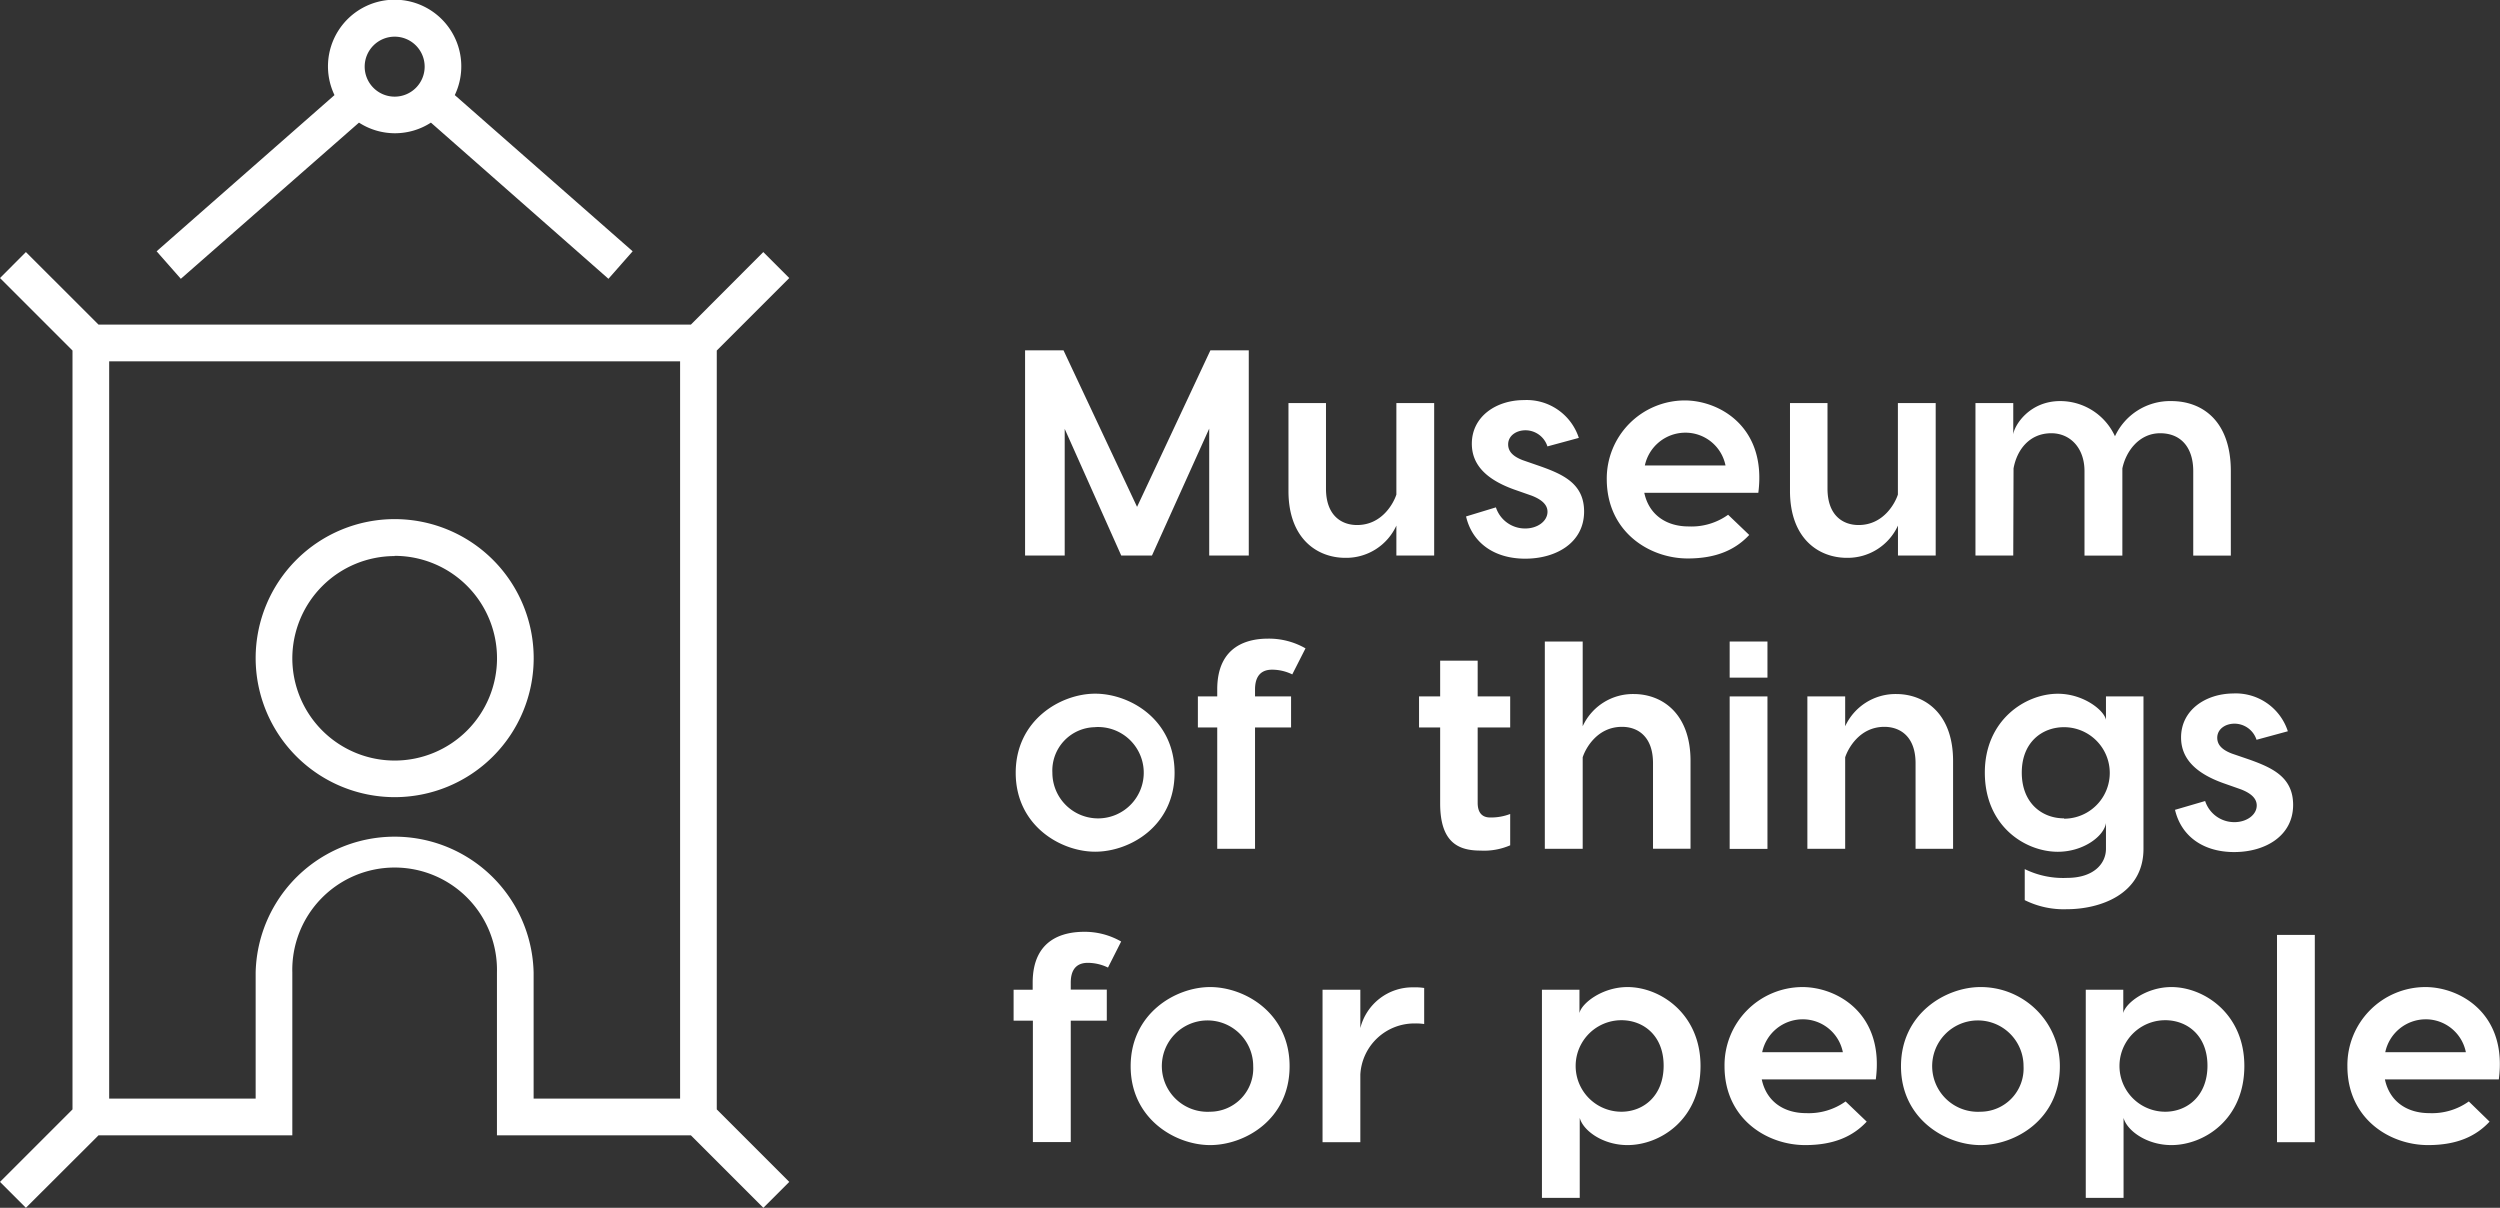 <svg xmlns="http://www.w3.org/2000/svg" id="Layer_1" fill="white" data-name="Layer 1" viewBox="0 0 355.17 171.59">
    <rect x="0" y="0" width="355.17" height="171.59" fill="#333333" stroke="none"/>
    <title>
        Museumofthingsforpeople
    </title>
    <polygon points="151.26 60.93 159.29 78.92 163.66 78.92 171.79 60.89 171.79 78.92 177.41 78.92 177.41 49.77 171.96 49.77 161.54 72.01 151.09 49.77 145.63 49.77 145.63 78.92 151.26 78.92 151.26 60.93"/>
    <path d="M198.38,74.67v4.25h5.37V57.26h-5.37v13c-.37,1.16-2,4.33-5.58,4.33-2.29,0-4.42-1.42-4.42-5.17V57.26h-5.33v12.5c0,6.78,4.09,9.49,8.08,9.49A7.84,7.84,0,0,0,198.38,74.67Z"/>
    <path d="M225.05,72.67c0-3.91-2.92-5.25-6.17-6.41l-2.54-.88c-1.41-.54-2.08-1.25-2.08-2.25,0-1.21,1.13-2,2.46-2a3.28,3.28,0,0,1,3.12,2.29l4.46-1.21a7.79,7.79,0,0,0-7.79-5.37c-3.95,0-7.41,2.33-7.41,6.2,0,2.83,1.83,5,6,6.5l2.51.88c1.49.58,2.24,1.33,2.24,2.28,0,1.34-1.41,2.38-3.16,2.38a4.35,4.35,0,0,1-4.17-3l-4.24,1.29c.87,3.75,4,6,8.41,6S225.05,77.09,225.05,72.67Z"/>
    <path d="M239.77,79.34c4.16,0,6.83-1.3,8.74-3.34l-3-2.87a8.93,8.93,0,0,1-5.62,1.66c-3.12,0-5.62-1.62-6.29-4.78h16.2c1.21-9.37-5.54-13.12-10.45-13.12a11.1,11.1,0,0,0-11.08,11.24C228.31,75.59,234.35,79.34,239.77,79.34Zm-.38-17.87a5.8,5.8,0,0,1,5.75,4.66H233.68A5.89,5.89,0,0,1,239.39,61.47Z"/>
    <path d="M262.39,79.25a7.86,7.86,0,0,0,7.25-4.58v4.25H275V57.26h-5.37v13c-.37,1.16-2,4.33-5.58,4.33-2.29,0-4.42-1.42-4.42-5.17V57.26h-5.33v12.5C254.31,76.54,258.39,79.25,262.39,79.25Z"/>
    <path d="M286.06,66.55c.46-2.58,2.21-5,5.37-5,2.67,0,4.71,2.08,4.71,5.38v12h5.38V66.55c.5-2.42,2.37-5,5.37-5s4.7,2.08,4.7,5.38v12h5.34v-12c0-7.16-4.08-9.95-8.46-9.95a8.63,8.63,0,0,0-8,5,8.56,8.56,0,0,0-7.78-5c-4.42,0-6.54,3.5-6.67,4.74V57.26h-5.37V78.92h5.37Z"/>
    <path d="M155.59,121c4.91,0,11.28-3.62,11.28-11.21s-6.37-11.24-11.28-11.24-11.29,3.75-11.29,11.24S150.67,121,155.59,121Zm0-17.7a6.49,6.49,0,1,1-6.08,6.49A6.16,6.16,0,0,1,155.59,103.31Z"/>
    <path d="M172.93,97.94v1h-2.75v4.41h2.75v17.24h5.37V103.35h5.12V98.94H178.3v-1c0-1.3.42-2.8,2.42-2.8a6.54,6.54,0,0,1,2.87.67l1.88-3.7a10.43,10.43,0,0,0-5.33-1.38C177.47,90.73,172.93,91.6,172.93,97.94Z"/>
    <path d="M209.93,93.86H204.6v5.08h-3v4.41h3v10.79c0,5.58,2.62,6.7,5.71,6.7a9.33,9.33,0,0,0,4.24-.75v-4.45a7.63,7.63,0,0,1-2.83.5c-1.41,0-1.79-1-1.79-2.08V103.35h4.62V98.94h-4.62Z"/>
    <path d="M224.85,91.14h-5.38v29.45h5.38v-13c.37-1.17,2-4.33,5.58-4.33,2.29,0,4.41,1.41,4.41,5.16v12.16h5.33V108.1c0-6.79-4.08-9.5-8.08-9.5a7.84,7.84,0,0,0-7.24,4.58Z"/>
    <rect width="5.37" height="5.13" x="245.73" y="91.14"/>
    <rect width="5.37" height="21.66" x="245.73" y="98.94"/>
    <path d="M272.14,108.43v12.16h5.33V108.1c0-6.79-4.08-9.5-8.08-9.5a7.87,7.87,0,0,0-7.25,4.58V98.94h-5.37v21.65h5.37v-13c.38-1.17,2-4.33,5.58-4.33C270,103.27,272.14,104.68,272.14,108.43Z"/>
    <path d="M304.52,120.59V98.94h-5.33v3.32c-.25-1.33-3.17-3.7-6.84-3.7-4.62,0-10.37,3.75-10.37,11.2,0,7.63,5.75,11.25,10.37,11.25,3.67,0,6.59-2.25,6.84-4.09v3.67c0,2.08-1.71,4.13-5.54,4.13a12.35,12.35,0,0,1-6-1.25v4.41a12.43,12.43,0,0,0,6,1.29C298.23,129.17,304.52,127.13,304.52,120.59Zm-11.29-4.33c-3.12,0-6-2.16-6-6.5s2.92-6.45,6-6.45a6.48,6.48,0,0,1,0,13Z"/>
    <path d="M309.86,104.77c0,2.83,1.84,5,6,6.49l2.5.88c1.5.58,2.25,1.33,2.25,2.29,0,1.33-1.42,2.37-3.17,2.37a4.35,4.35,0,0,1-4.16-3L309,115.05c.88,3.75,4,6,8.41,6s8.37-2.29,8.37-6.7c0-3.92-2.91-5.25-6.16-6.42l-2.54-.87c-1.42-.54-2.08-1.26-2.08-2.25,0-1.21,1.12-2,2.45-2a3.3,3.3,0,0,1,3.13,2.29l4.45-1.21a7.78,7.78,0,0,0-7.78-5.37C313.32,98.56,309.86,100.89,309.86,104.77Z"/>
    <path d="M146.71,139.61v1H144V145h2.74v17.25h5.38V145h5.12v-4.41h-5.12v-1c0-1.29.41-2.8,2.41-2.8a6.58,6.58,0,0,1,2.88.67l1.87-3.7a10.4,10.4,0,0,0-5.33-1.38C151.26,132.4,146.71,133.27,146.71,139.61Z"/>
    <path d="M171.92,140.23c-4.91,0-11.29,3.75-11.29,11.25s6.38,11.2,11.29,11.2,11.29-3.62,11.29-11.2S176.83,140.23,171.92,140.23Zm0,17.71a6.49,6.49,0,1,1,6.12-6.46A6.15,6.15,0,0,1,171.92,157.94Z"/>
    <path d="M193.26,146.06v-5.45h-5.37v21.66h5.37v-9.62A7.68,7.68,0,0,1,201,145.4a7.94,7.94,0,0,1,1.33.08v-5.12a8.18,8.18,0,0,0-1.5-.09A7.64,7.64,0,0,0,193.26,146.06Z"/>
    <path d="M231.22,140.23c-3.66,0-6.58,2.37-6.83,3.71v-3.33h-5.33v29.57h5.37V158.81c.46,1.79,3.25,3.87,6.79,3.87,4.62,0,10.37-3.62,10.37-11.24C241.59,144,235.84,140.23,231.22,140.23Zm-.87,17.71a6.49,6.49,0,0,1,0-13c3.12,0,6,2.17,6,6.46S233.47,157.94,230.35,157.94Z"/>
    <path d="M256.06,140.23A11.1,11.1,0,0,0,245,151.48c0,7.45,6,11.2,11.46,11.2,4.16,0,6.83-1.29,8.74-3.33l-3-2.87a9,9,0,0,1-5.62,1.66c-3.12,0-5.62-1.62-6.29-4.79h16.2C267.72,144,261,140.23,256.06,140.23Zm-5.71,9.25a5.9,5.9,0,0,1,5.71-4.67,5.81,5.81,0,0,1,5.75,4.67Z"/>
    <path d="M281.36,140.23c-4.92,0-11.29,3.75-11.29,11.25s6.37,11.2,11.29,11.2,11.28-3.62,11.28-11.2A11.23,11.23,0,0,0,281.36,140.23Zm0,17.71a6.49,6.49,0,1,1,6.12-6.46A6.14,6.14,0,0,1,281.36,157.94Z"/>
    <path d="M308.49,140.23c-3.67,0-6.59,2.37-6.84,3.71v-3.33h-5.33v29.57h5.37V158.81c.46,1.79,3.26,3.87,6.8,3.87,4.61,0,10.36-3.62,10.36-11.24C318.85,144,313.1,140.23,308.49,140.23Zm-.88,17.71a6.49,6.49,0,0,1,0-13c3.12,0,6,2.17,6,6.46S310.73,157.94,307.61,157.94Z"/>
    <rect width="5.37" height="29.45" x="323.49" y="132.82"/>
    <path d="M344.57,140.23a11.1,11.1,0,0,0-11.08,11.25c0,7.45,6,11.2,11.46,11.2,4.17,0,6.83-1.29,8.74-3.33l-2.95-2.87a9,9,0,0,1-5.62,1.66c-3.13,0-5.63-1.62-6.3-4.79H355C356.24,144,349.49,140.23,344.57,140.23Zm-5.7,9.25a5.89,5.89,0,0,1,5.7-4.67,5.81,5.81,0,0,1,5.75,4.67Z"/>
    <path d="M56.06,113.25A19.75,19.75,0,1,0,36.32,93.5,19.77,19.77,0,0,0,56.06,113.25Zm0-34.28A14.54,14.54,0,1,1,41.53,93.5,14.55,14.55,0,0,1,56.06,79Z"/>
    <path d="M101.83,49.8l10.3-10.3-3.69-3.69L98.15,46.12H14L3.68,35.81,0,39.5,10.3,49.8V157.61L0,167.91l3.68,3.68L14,161.29H41.53V138.17a14.54,14.54,0,1,1,29.07,0v23.12H98.15l10.3,10.3,3.68-3.68-10.3-10.3ZM96.62,156.08H75.81V138.17a19.75,19.75,0,0,0-39.49,0v17.91H15.51V51.33H96.62Z"/>
    <path d="M25.69,39.61,51,17.42a9.4,9.4,0,0,0,10.22,0L86.44,39.61l3.44-3.91L64.61,13.51a9.47,9.47,0,1,0-17.09,0L22.25,35.7ZM56.06,5.21a4.26,4.26,0,1,1-4.25,4.25A4.26,4.26,0,0,1,56.06,5.21Z"/>
</svg>

